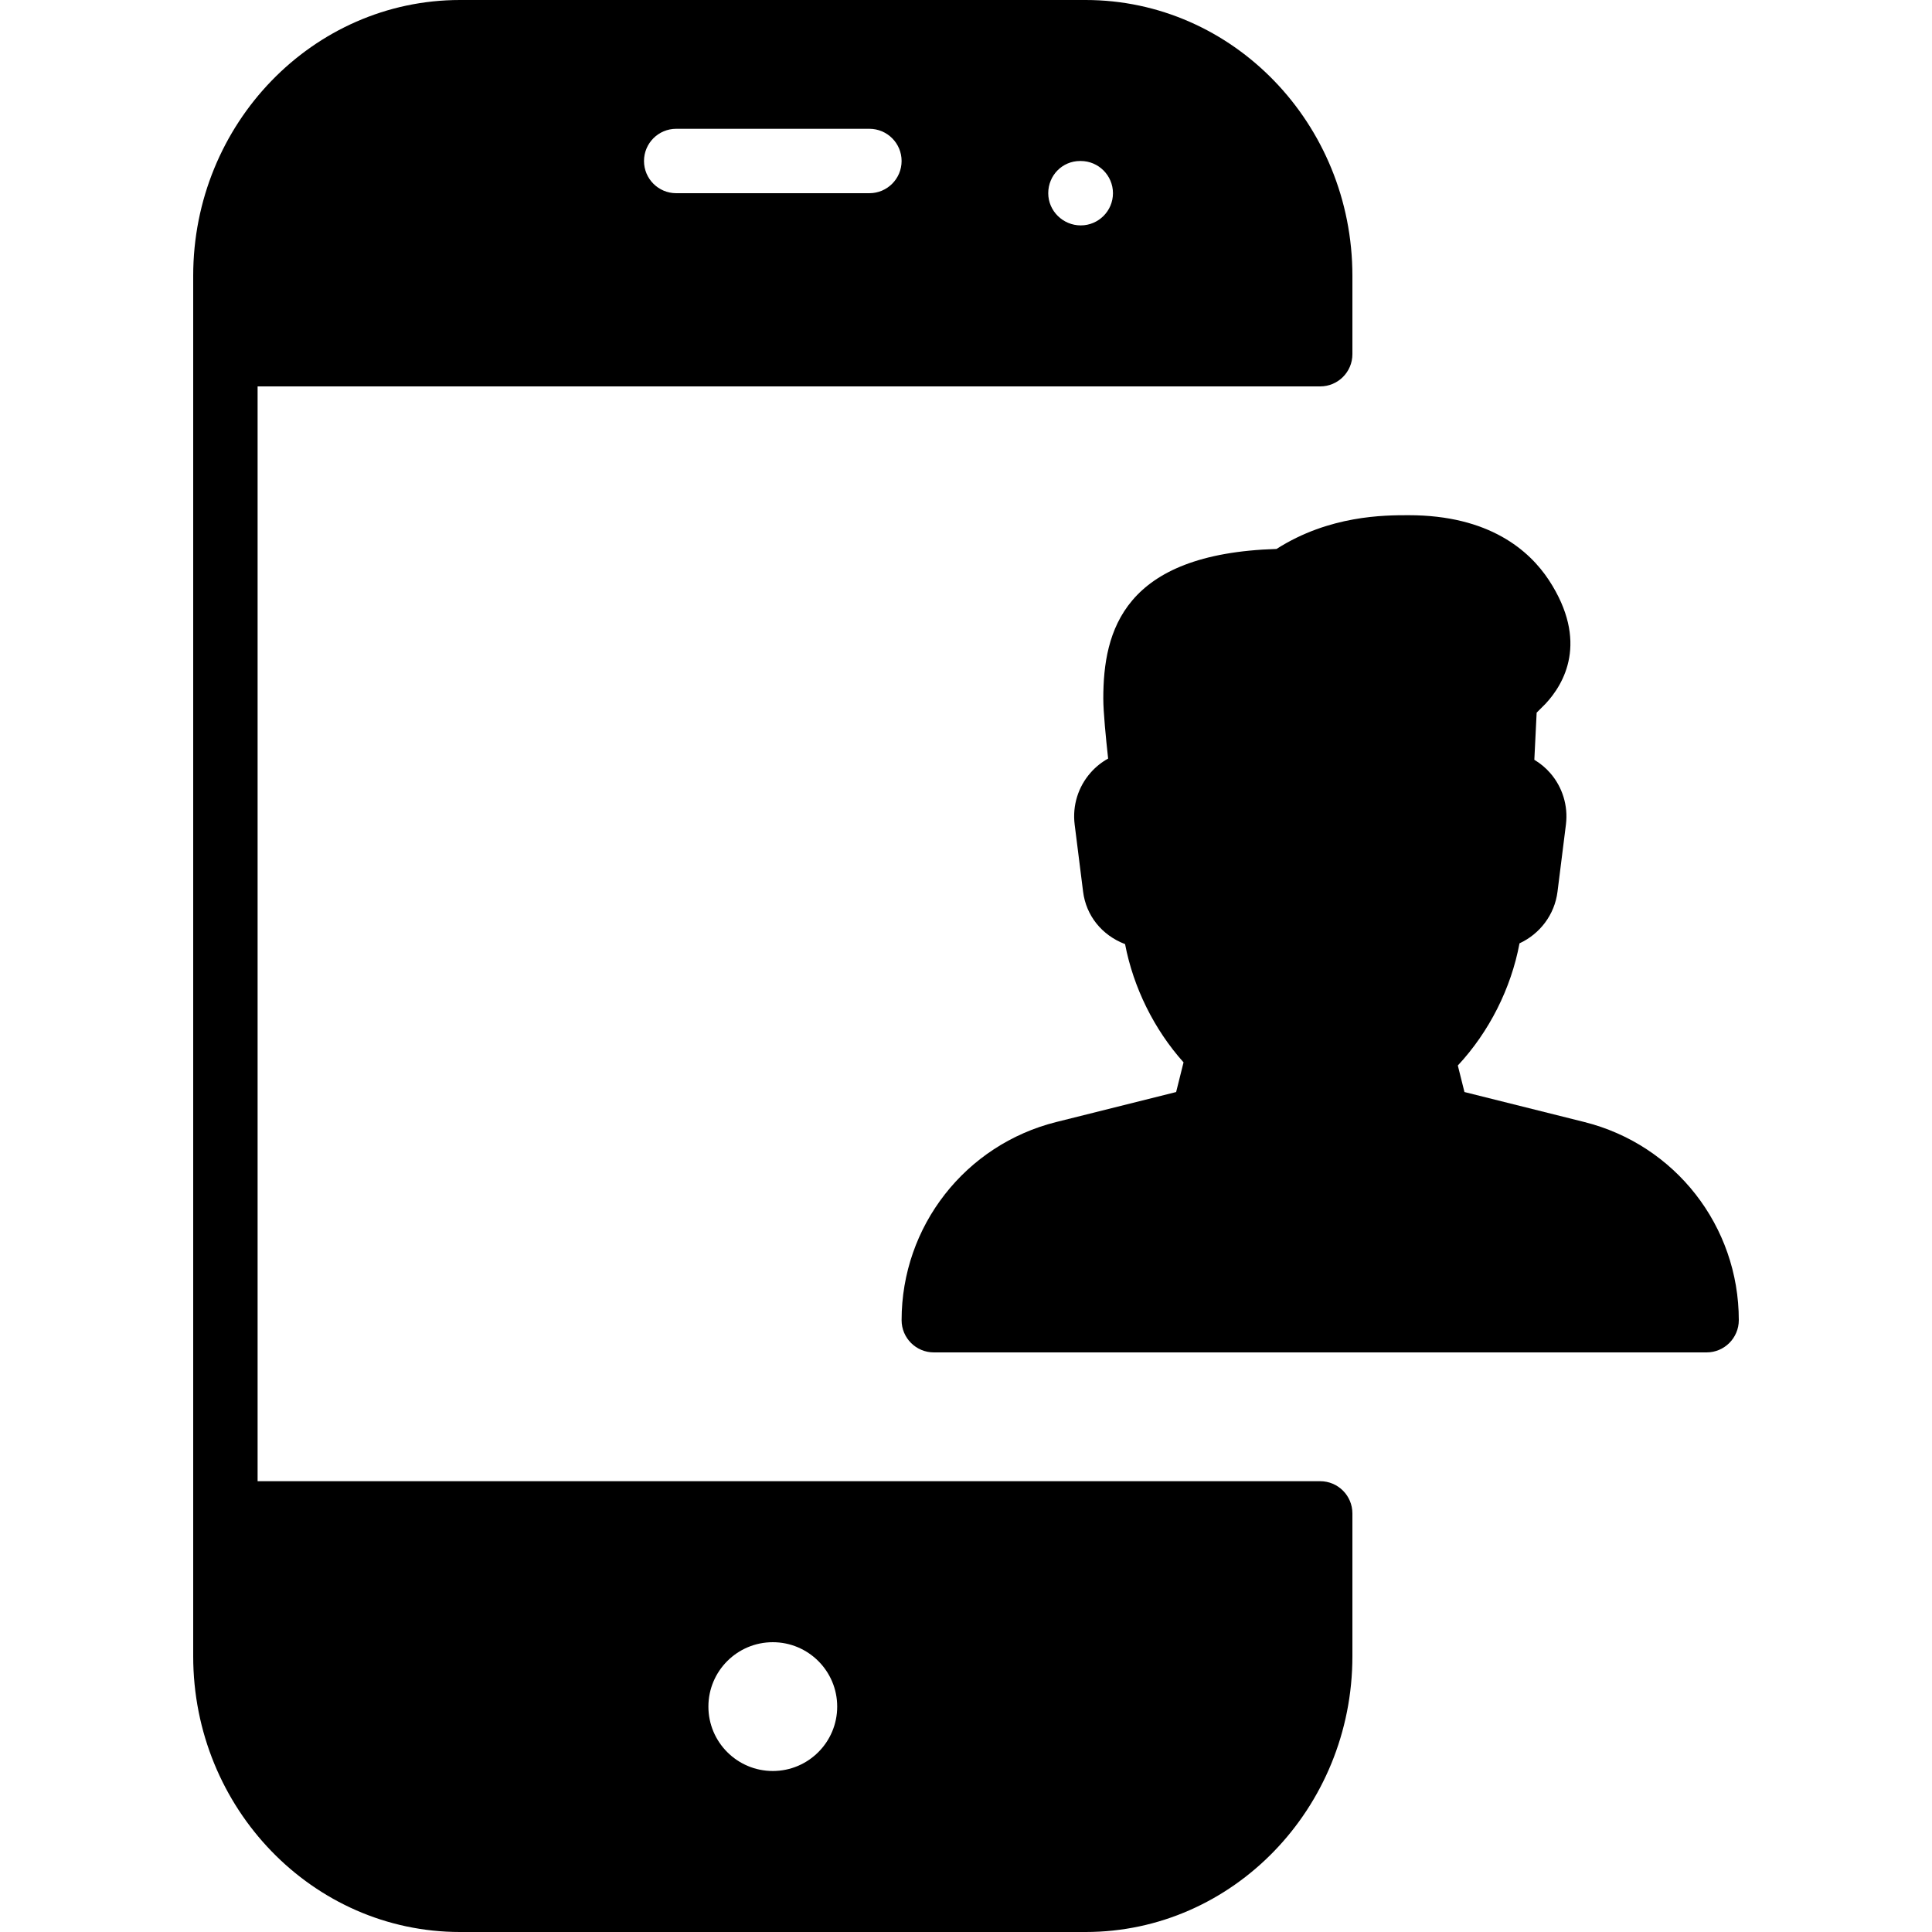 <?xml version="1.0" encoding="iso-8859-1"?>
<!-- Generator: Adobe Illustrator 19.0.0, SVG Export Plug-In . SVG Version: 6.00 Build 0)  -->
<svg version="1.1" id="Layer_1" xmlns="http://www.w3.org/2000/svg" xmlns:xlink="http://www.w3.org/1999/xlink" x="0px" y="0px"
	 viewBox="0 0 30 30" style="enable-background:new 0 0 30 30;" xml:space="preserve">
<g>
	<g>
		<path d="M20.5,23H4V6h16.5C20.776,6,21,5.776,21,5.5V4.282C21,1.921,19.143,0,16.857,0H7.143C4.859,0,3,1.921,3,4.282v21.436
			C3,28.079,4.857,30,7.143,30h9.715C19.141,30,21,28.079,21,25.718V23.5C21,23.224,20.776,23,20.5,23z M16.771,2.5h0.011
			c0.275,0,0.5,0.224,0.5,0.5s-0.225,0.5-0.5,0.5c-0.276,0-0.505-0.224-0.505-0.5S16.495,2.5,16.771,2.5z M10.5,2h3
			C13.776,2,14,2.224,14,2.5S13.776,3,13.5,3h-3C10.224,3,10,2.776,10,2.5S10.224,2,10.5,2z M12,27.5c-0.552,0-1-0.448-1-1
			s0.448-1,1-1s1,0.448,1,1S12.552,27.5,12,27.5z M24.599,17.422l-1.859-0.465l-0.103-0.412c0.486-0.521,0.827-1.197,0.958-1.897
			c0.314-0.145,0.545-0.442,0.59-0.803l0.131-1.045c0.035-0.288-0.054-0.578-0.244-0.796c-0.071-0.082-0.155-0.151-0.247-0.206
			l0.036-0.732l0.137-0.137c0.287-0.307,0.678-0.965,0.053-1.921C23.748,8.548,23.125,8,21.873,8c-0.376,0-1.23,0-2.051,0.524
			c-2.38,0.073-2.69,1.275-2.69,2.323c0,0.207,0.04,0.614,0.075,0.932c-0.101,0.056-0.193,0.129-0.271,0.218
			c-0.194,0.219-0.285,0.511-0.249,0.804l0.131,1.043c0.046,0.372,0.29,0.678,0.652,0.816c0.129,0.673,0.451,1.326,0.908,1.836
			l-0.115,0.461l-1.859,0.465C14.989,17.775,14,19.041,14,20.5c0,0.276,0.224,0.5,0.5,0.5h12c0.276,0,0.5-0.225,0.5-0.501
			C27,19.04,26.013,17.775,24.599,17.422z"/>
	</g>
</g>
</svg>
